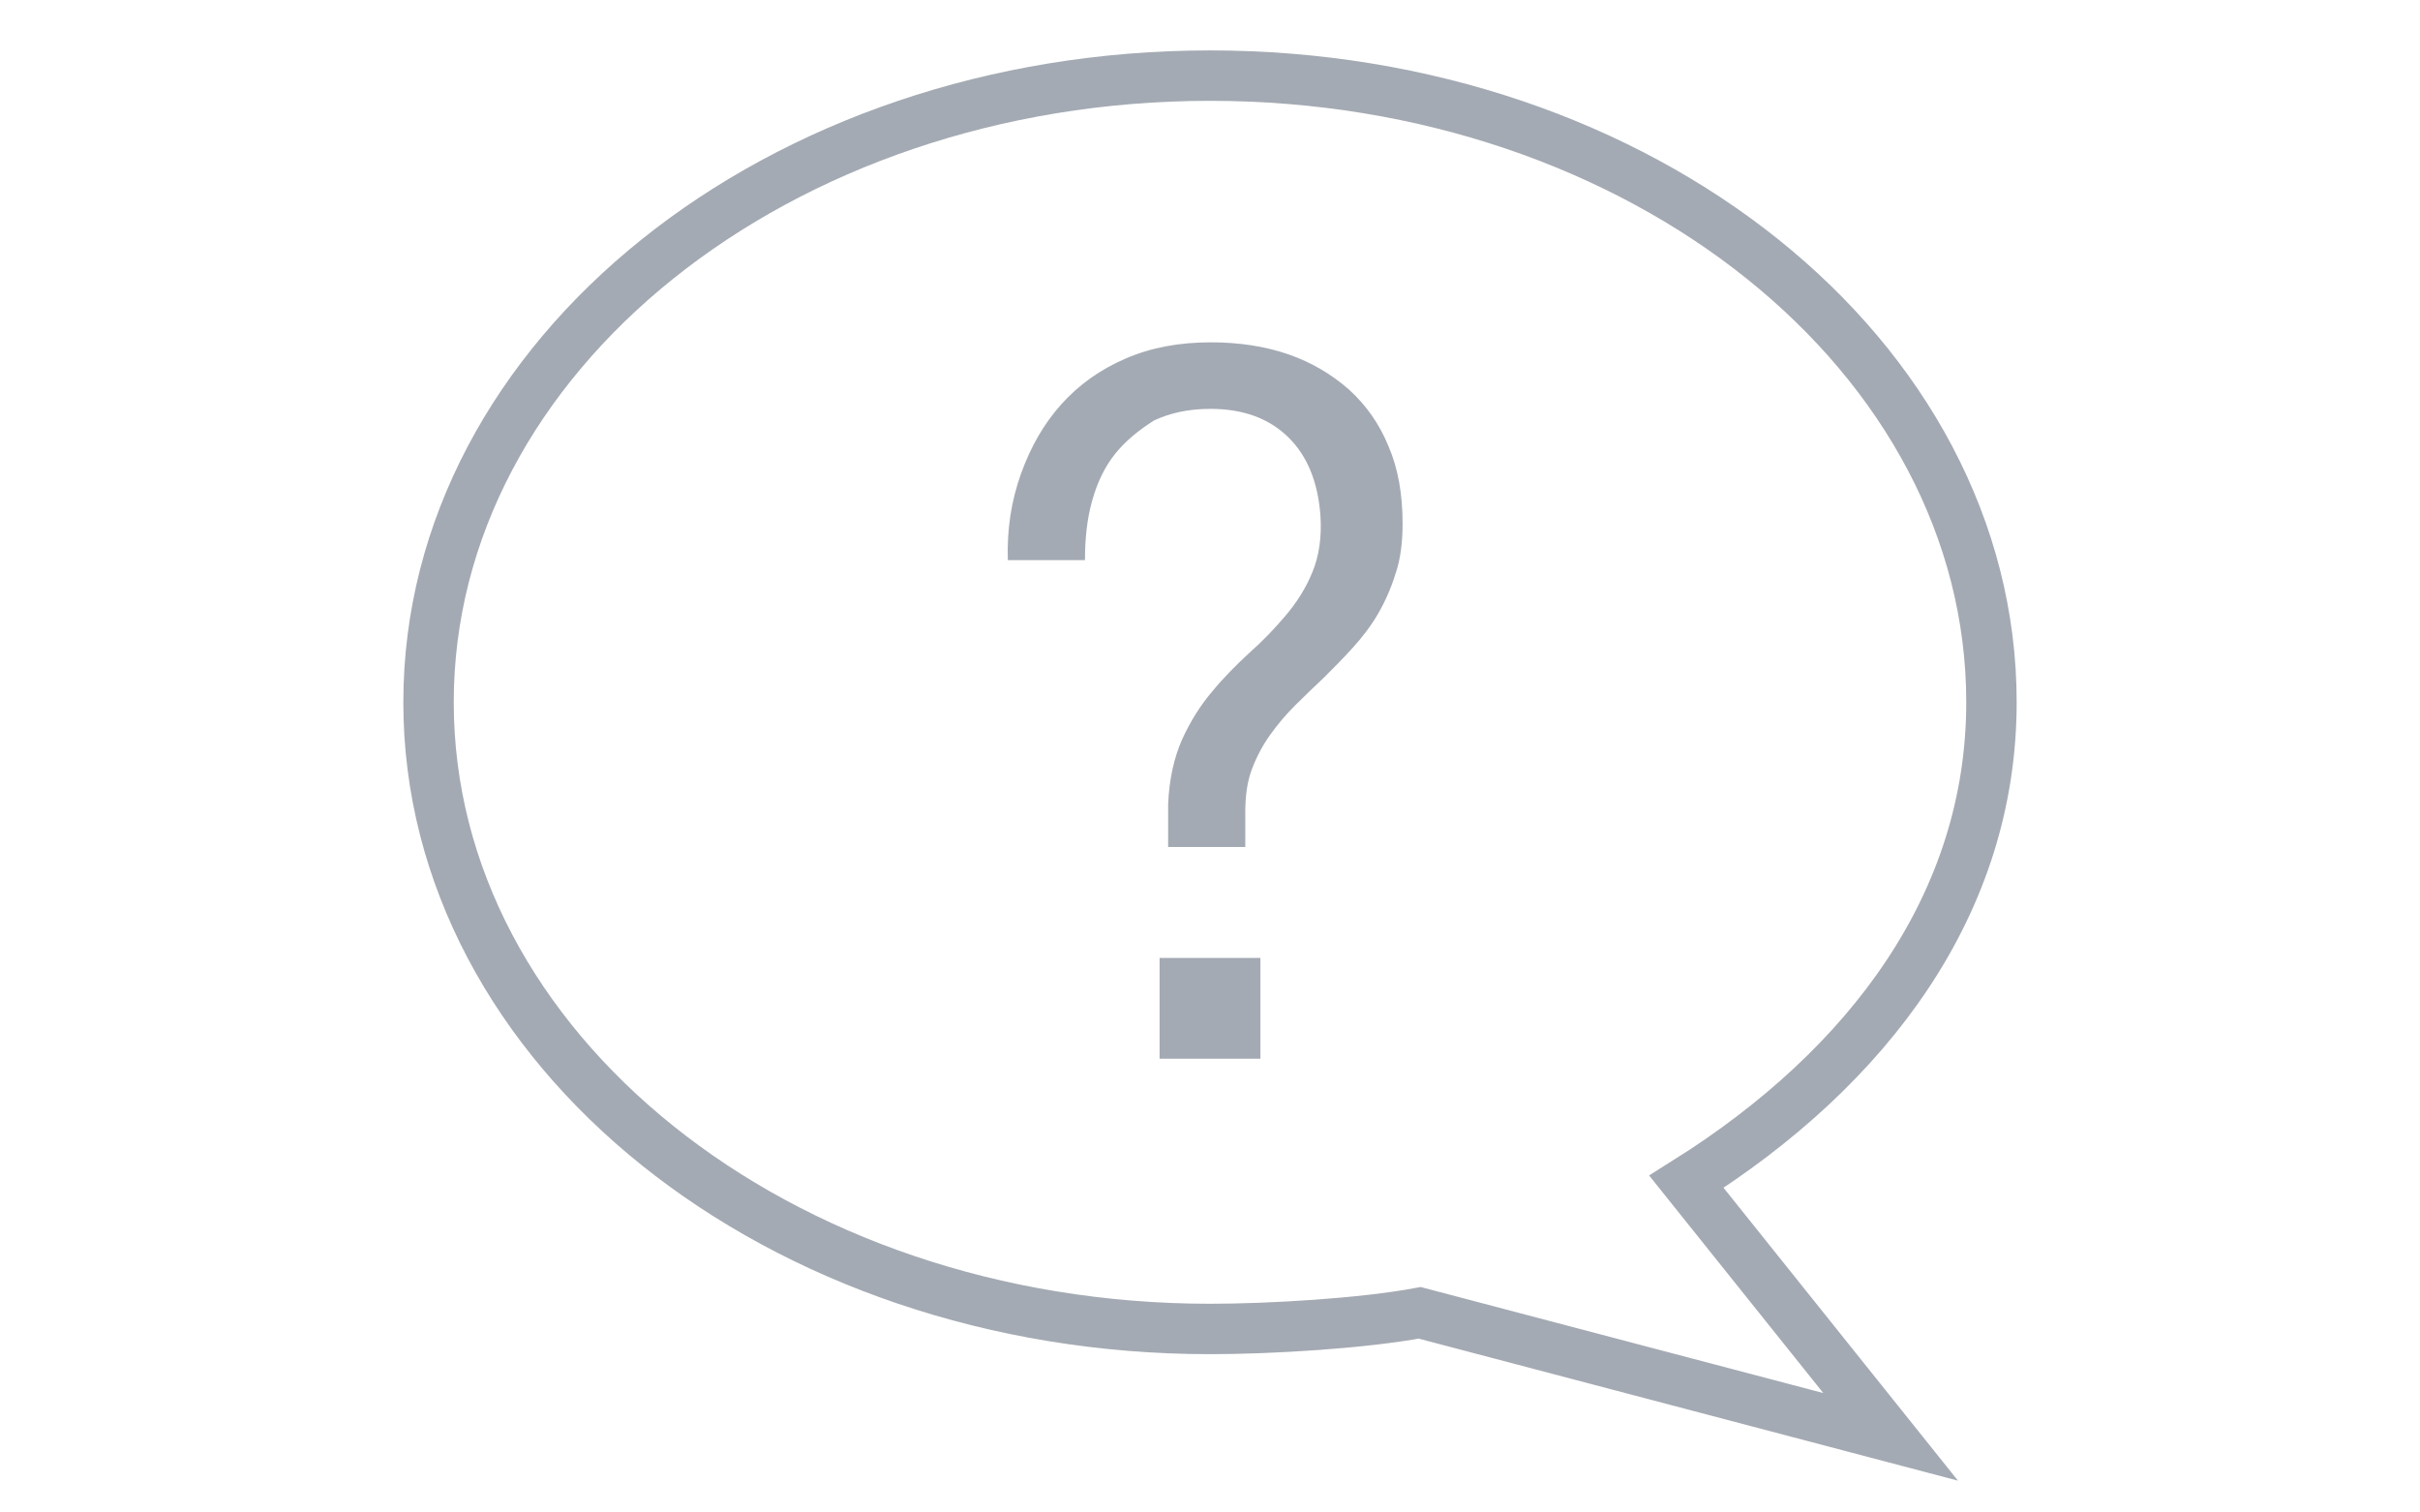 <?xml version="1.0" encoding="utf-8"?>
<svg version="1.1" xmlns="http://www.w3.org/2000/svg" viewBox="0 0 48 30">
<path fill="none" stroke="#a4aab3" stroke-width="1" d="M24,1.5c-8.56,0-15.5,5.56-15.5,12.43c0,6.87,6.94,12.43,15.5,12.43
	c1.21,0,3.03-0.11,4.16-0.32l9.34,2.46l-4.05-5.06c3.63-2.28,6.05-5.53,6.05-9.51C39.5,7.06,32.56,1.5,24,1.5L24,1.5z"/>
<path fill="#a4aab3" d="M20.25,9.4c0.19-0.53,0.45-0.99,0.8-1.38c0.35-0.39,0.77-0.69,1.28-0.91s1.07-0.32,1.69-0.32c0.56,0,1.08,0.08,1.54,0.24
	s0.86,0.4,1.2,0.7c0.34,0.31,0.6,0.68,0.78,1.12c0.19,0.44,0.28,0.95,0.28,1.53c0,0.37-0.04,0.71-0.14,1
	c-0.09,0.29-0.21,0.56-0.35,0.8s-0.31,0.46-0.5,0.67s-0.38,0.4-0.57,0.59c-0.19,0.18-0.38,0.36-0.57,0.55
	c-0.19,0.19-0.35,0.38-0.5,0.59c-0.15,0.21-0.27,0.44-0.36,0.68s-0.13,0.52-0.13,0.84v0.7h-1.53v-0.85c0.02-0.5,0.12-0.93,0.28-1.29
	c0.16-0.35,0.36-0.67,0.59-0.94c0.23-0.28,0.48-0.53,0.74-0.77c0.26-0.23,0.5-0.48,0.72-0.74s0.4-0.54,0.53-0.86
	c0.13-0.31,0.19-0.69,0.16-1.13c-0.05-0.66-0.26-1.18-0.64-1.55c-0.38-0.37-0.89-0.56-1.54-0.56c-0.43,0-0.8,0.08-1.12,0.23
	C22.59,8.53,22.33,8.74,22.12,9c-0.21,0.26-0.36,0.58-0.46,0.94c-0.1,0.36-0.14,0.75-0.14,1.17h-1.53
	C19.97,10.5,20.06,9.93,20.25,9.4z M25,19v2h-2v-2H25z"/>
</svg>
